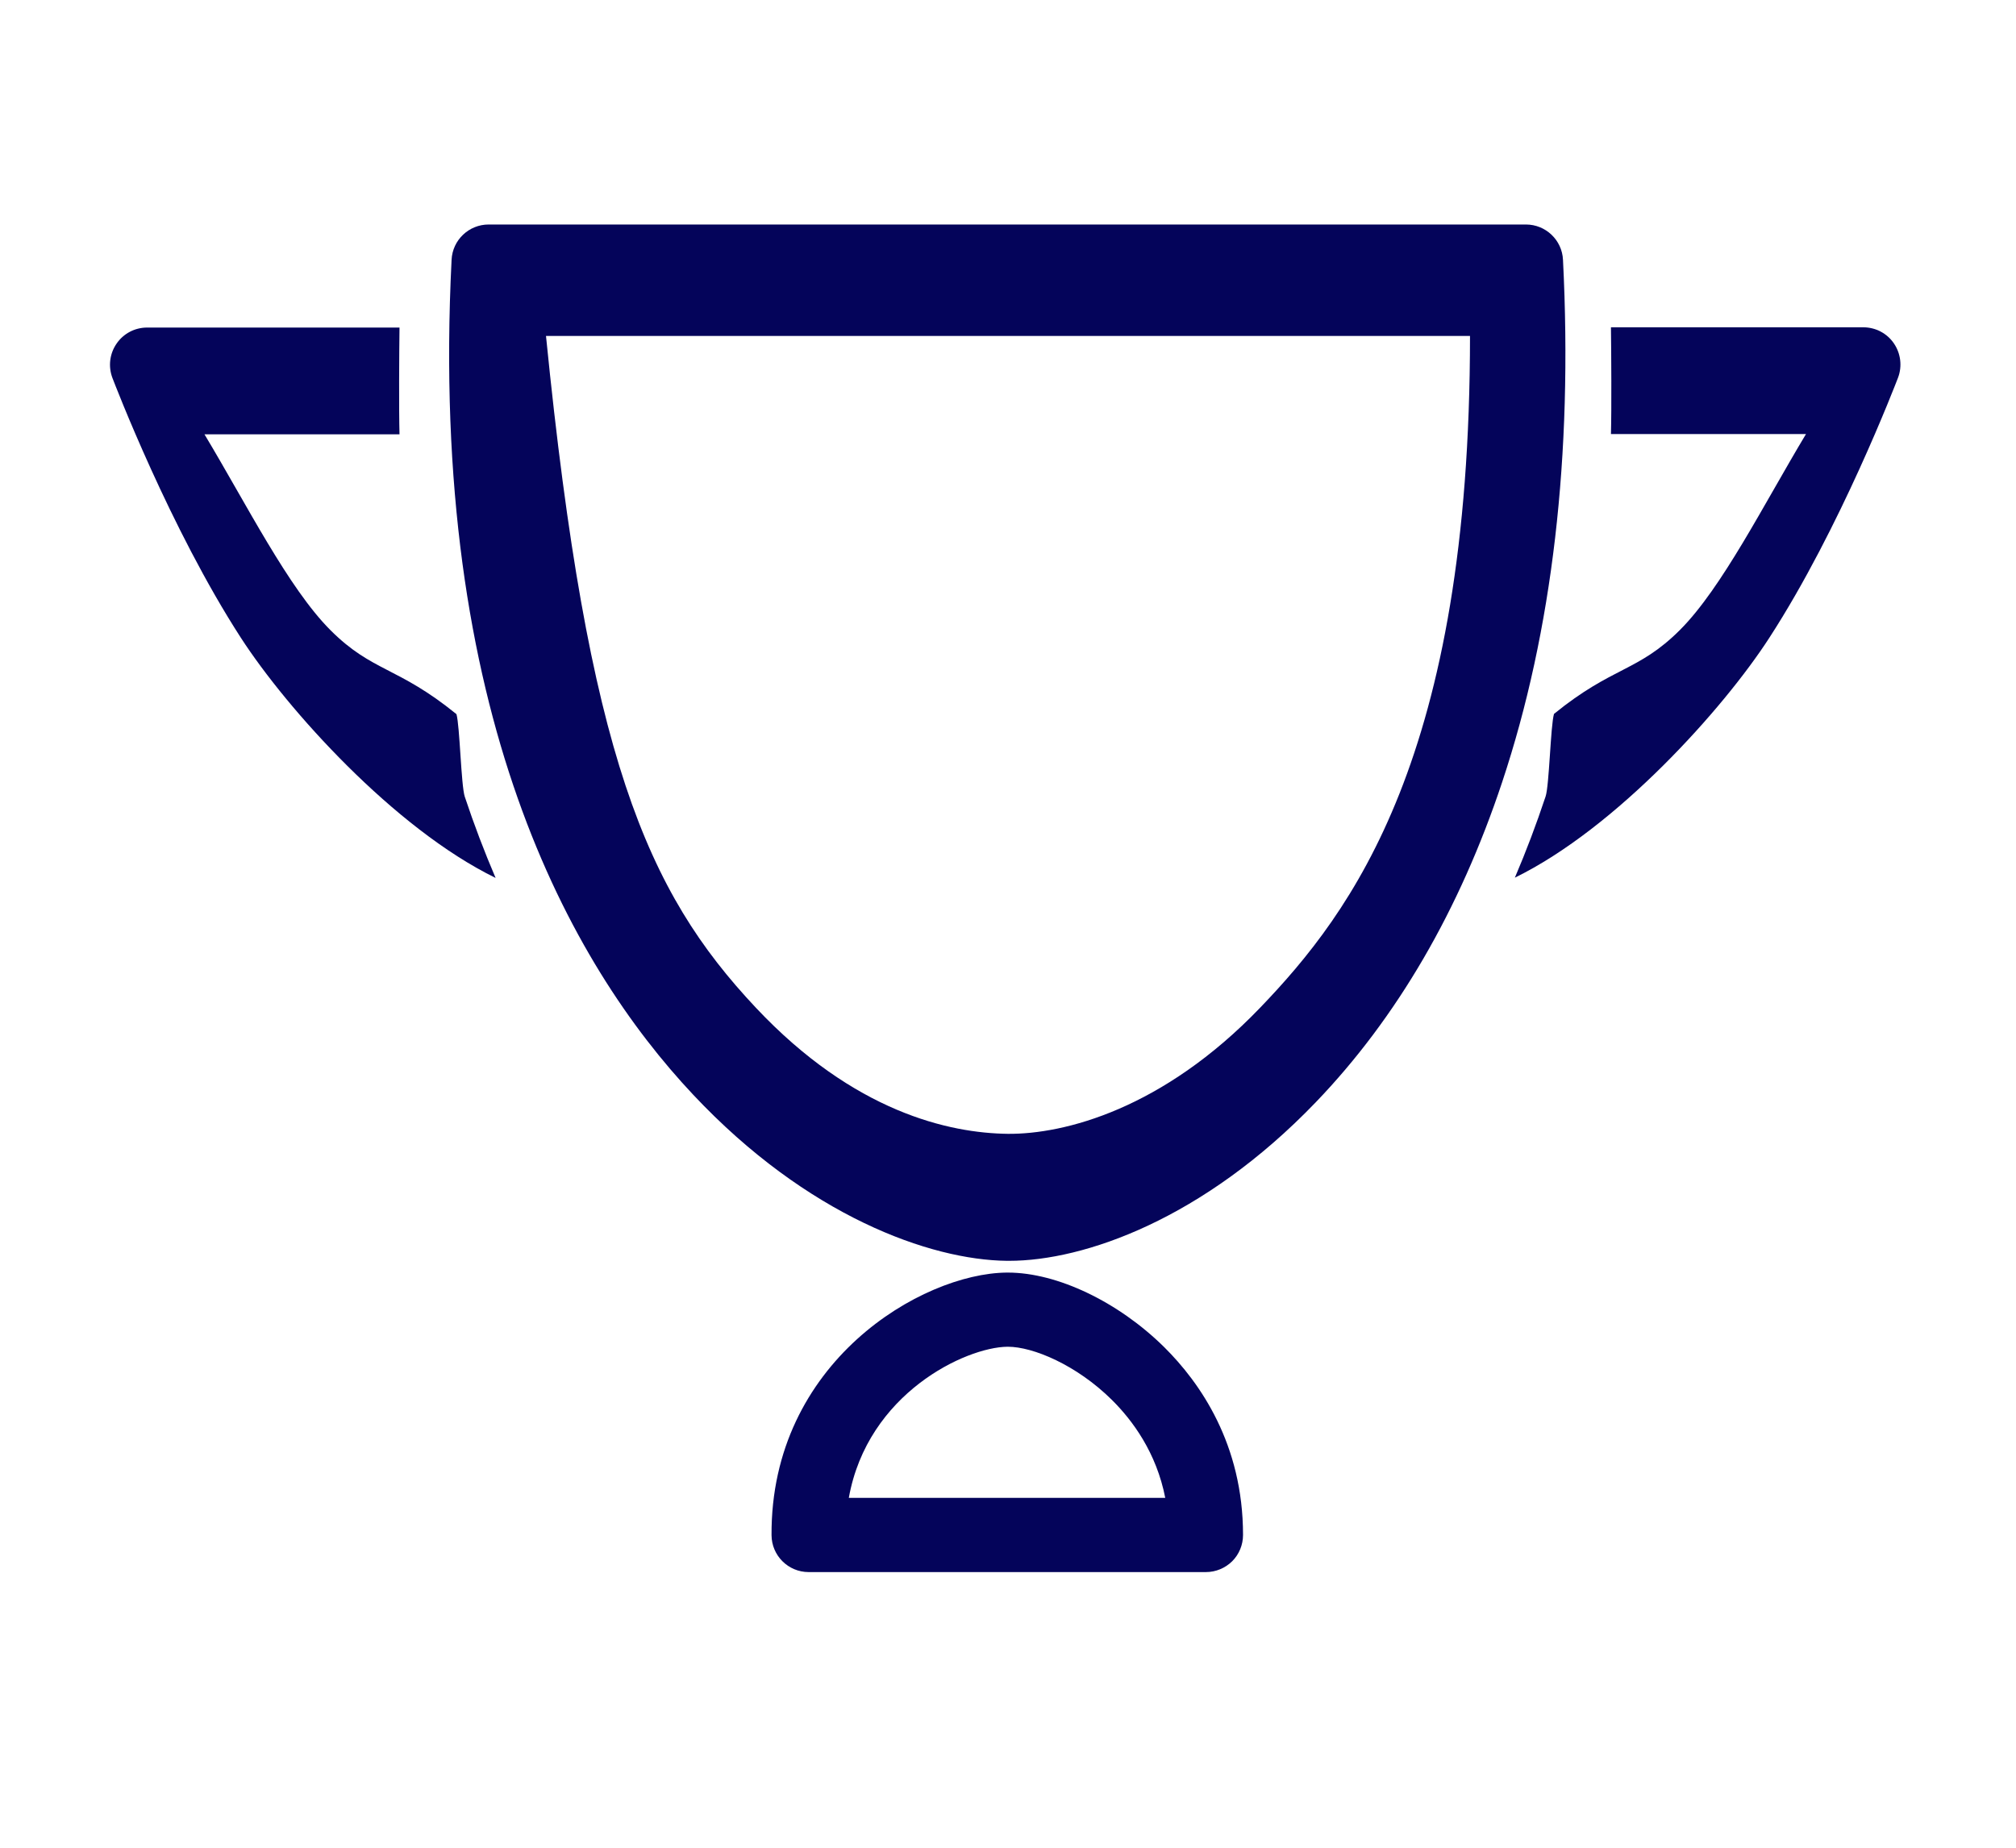 <svg width="24" height="22" viewBox="0 0 24 22" fill="none" xmlns="http://www.w3.org/2000/svg">
<path d="M14.356 18.718H9.627C9.383 18.718 9.186 18.521 9.185 18.278C9.174 16.218 10.973 15.163 11.982 15.152C11.988 15.152 11.993 15.152 11.999 15.152C12.584 15.152 13.312 15.499 13.859 16.039C14.288 16.464 14.798 17.196 14.798 18.276C14.798 18.393 14.752 18.506 14.669 18.589C14.586 18.671 14.473 18.718 14.356 18.718ZM10.105 17.834H13.872C13.767 17.296 13.483 16.912 13.237 16.668C12.816 16.251 12.297 16.035 11.999 16.035C11.996 16.035 11.995 16.035 11.992 16.035C11.496 16.041 10.328 16.589 10.105 17.834Z" fill="#04045A"/>
<path d="M12.013 15.012C12.004 15.012 11.995 15.012 11.987 15.012C11.071 15.002 9.609 14.478 8.253 13.035C6.79 11.48 5.104 8.492 5.376 3.093C5.387 2.858 5.582 2.673 5.817 2.673H18.166C18.401 2.673 18.596 2.858 18.607 3.093C18.725 5.423 18.481 7.515 17.883 9.312C17.376 10.837 16.629 12.12 15.663 13.125C14.324 14.518 12.905 15.012 12.013 15.012ZM6.5 4C7 9 7.692 10.61 9 12C10.168 13.241 11.3 13.492 12 13.5C12.673 13.505 13.842 13.205 15 12C16.096 10.86 17.5 9 17.5 4H12.013H6.5Z" fill="#04045A"/>
<path d="M22.546 4.088C22.464 3.968 22.328 3.897 22.182 3.897H19.178C19.182 4.195 19.186 4.878 19.178 5.168H21.5C21 6 20.5 7 20 7.5C19.5 8 19.201 7.93 18.5 8.5C18.459 8.637 18.444 9.35 18.4 9.483C18.289 9.817 18.167 10.139 18.034 10.45C19.241 9.86 20.516 8.441 21.064 7.593C21.91 6.288 22.568 4.568 22.596 4.496C22.647 4.36 22.628 4.208 22.546 4.088Z" fill="#04045A"/>
<path d="M1.388 4.091C1.47 3.971 1.606 3.9 1.751 3.9H4.756C4.752 4.198 4.748 4.881 4.756 5.171H2.434C2.934 6.003 3.434 7.003 3.934 7.503C4.434 8.003 4.733 7.933 5.434 8.503C5.474 8.64 5.489 9.352 5.533 9.486C5.644 9.82 5.767 10.142 5.9 10.453C4.692 9.863 3.418 8.444 2.869 7.596C2.024 6.291 1.366 4.571 1.338 4.499C1.287 4.363 1.305 4.211 1.388 4.091Z" fill="#04045A"/>
</svg>
